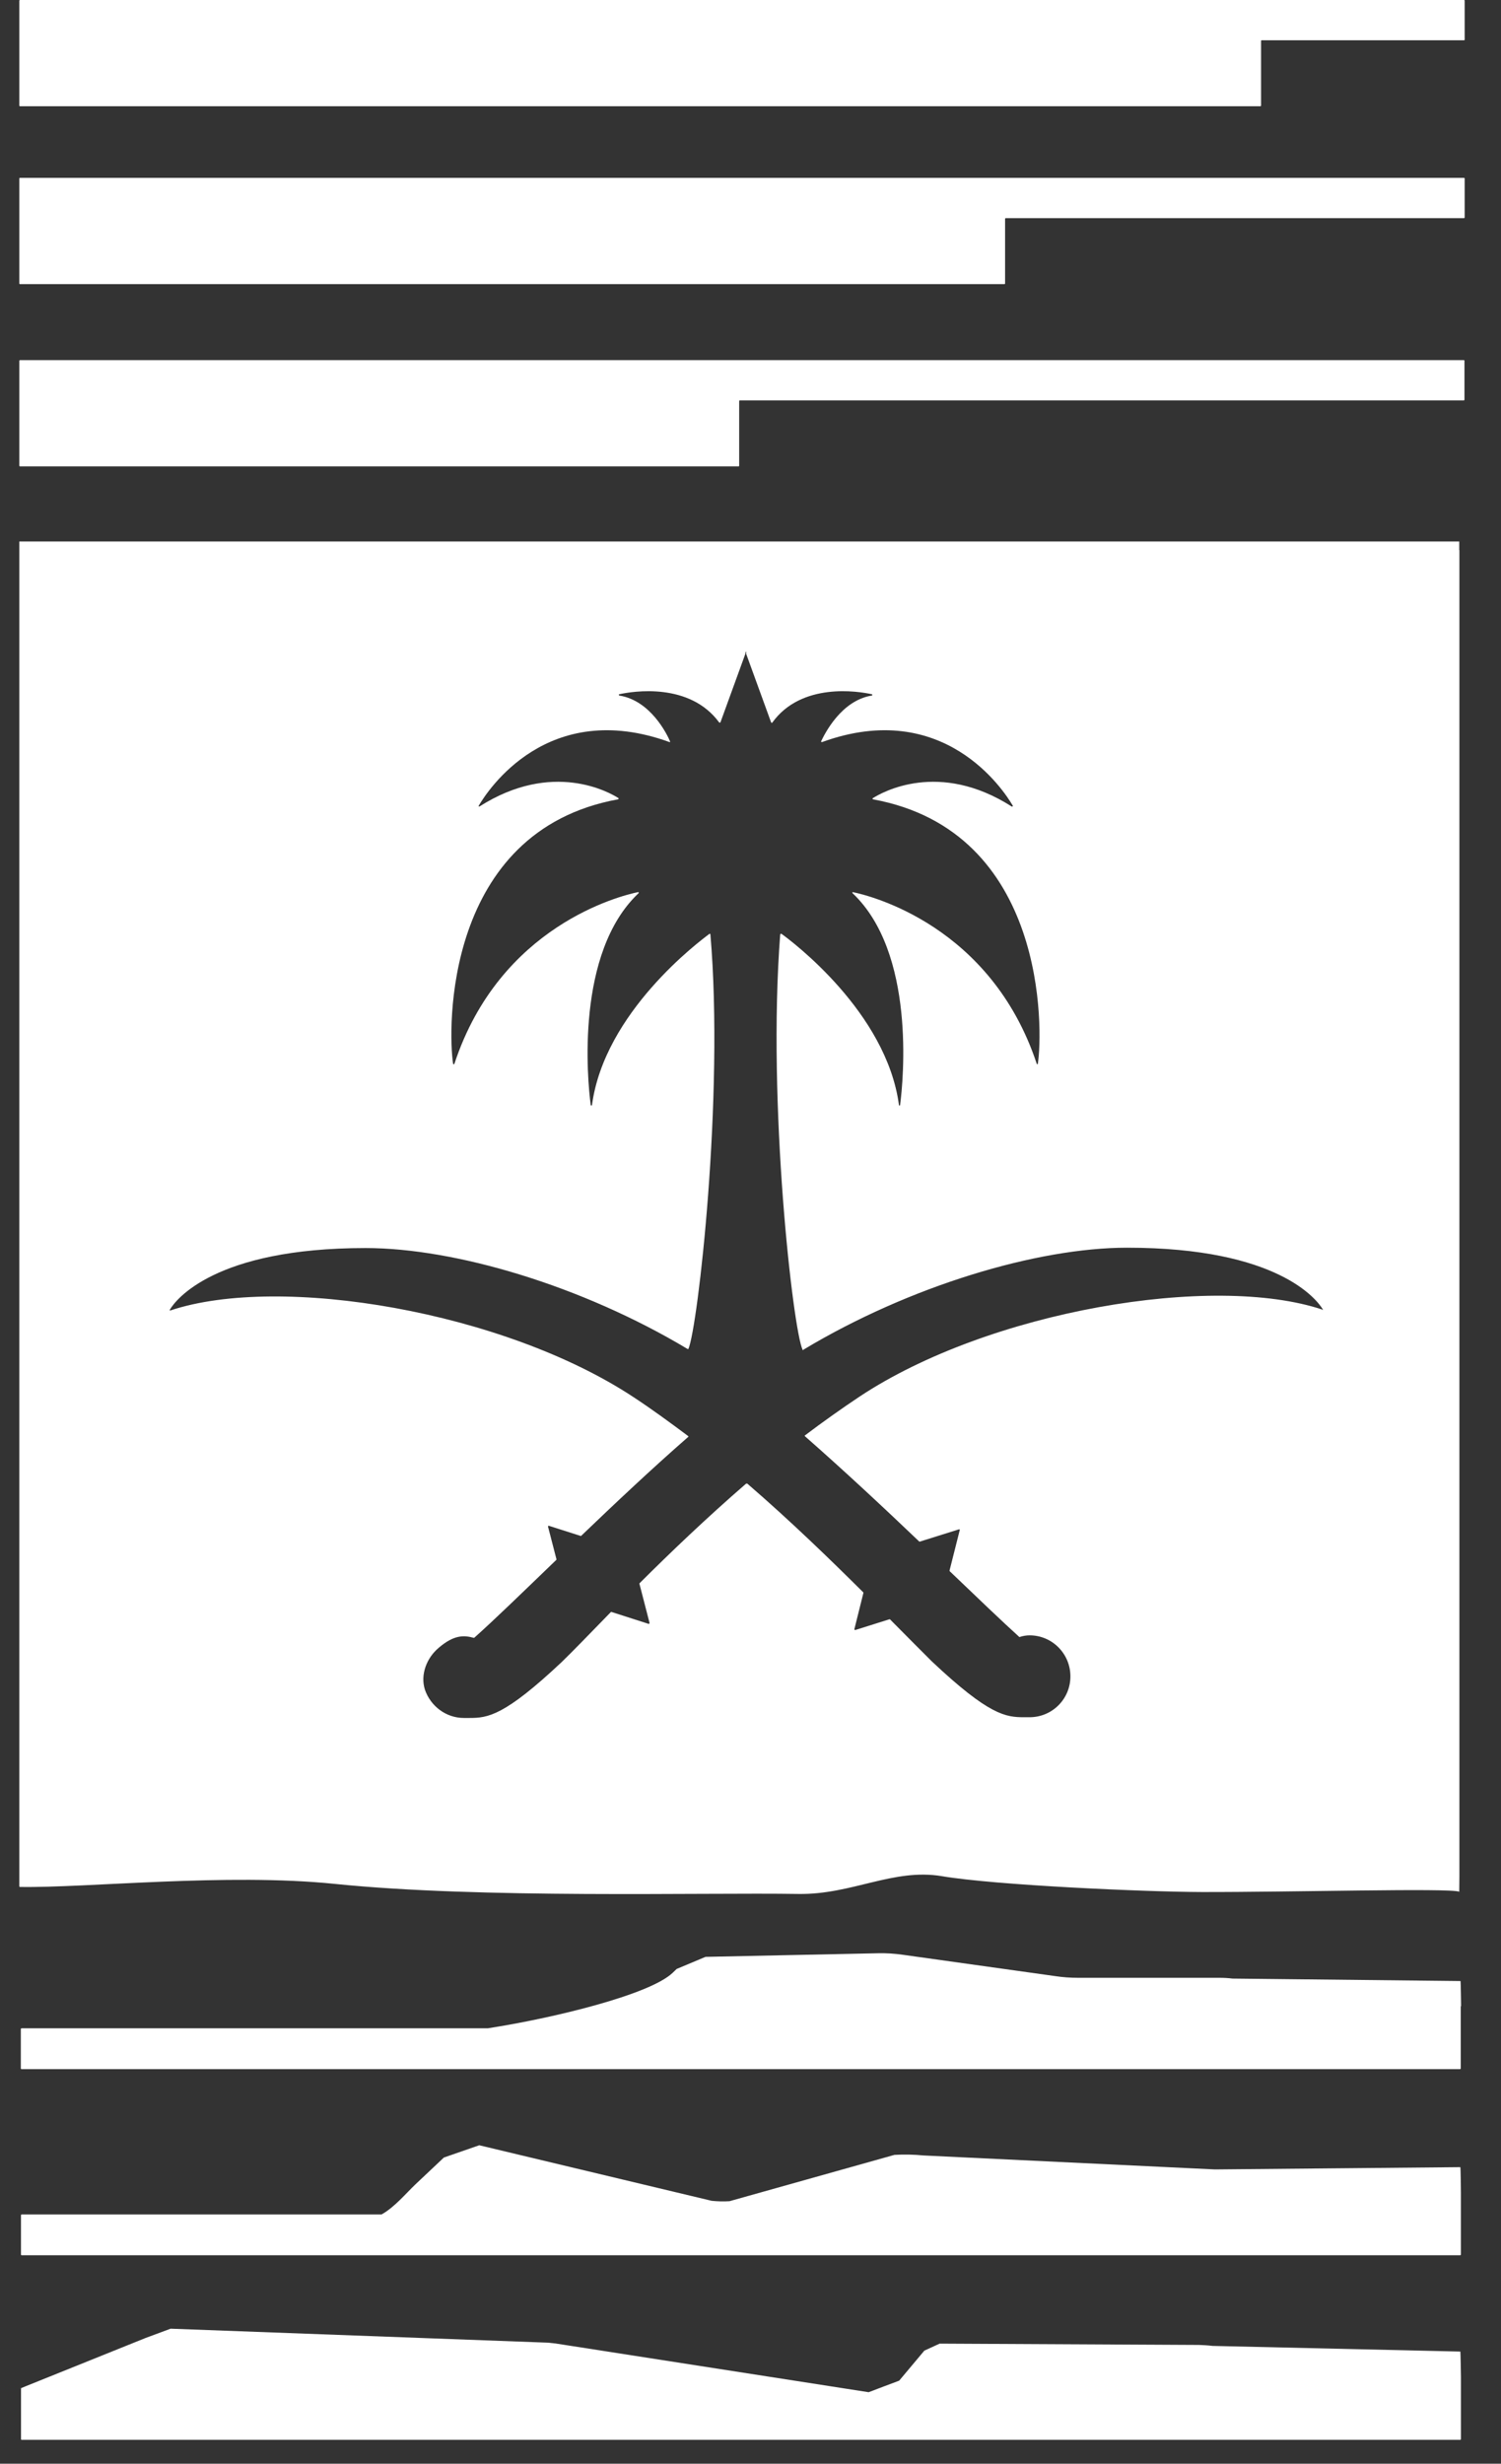 <svg width="39" height="64" viewBox="0 0 39 64" fill="none" xmlns="http://www.w3.org/2000/svg">
<rect x="0" y="0" width="39" height="64" fill="#333333" stroke="none"/>
<g id="Group 2">
<path id="Vector" d="M37.91 49.141V49.155C37.91 49.155 37.92 49.141 37.91 49.141Z" fill="white"/>
<path id="Vector_2" d="M37.915 14.292V14.066H0.502V49.002C0.502 49.002 0.507 49.017 0.517 49.017C2.257 49.046 5.9 48.649 8.702 48.938C12.502 49.326 18.213 49.159 20.751 49.199C22.14 49.218 23.211 48.526 24.472 48.737C25.866 48.973 29.773 49.145 31.22 49.149C33.563 49.154 37.656 49.041 37.915 49.14C37.915 49.061 37.919 48.752 37.919 48.747V14.292H37.915ZM34.364 34.021C31.519 33.069 25.7 34.051 22.34 36.275C21.861 36.594 21.377 36.938 20.922 37.282C20.907 37.282 20.907 37.301 20.917 37.311C21.934 38.205 22.966 39.167 23.886 40.046H23.9L24.917 39.727C24.917 39.727 24.947 39.727 24.937 39.746L24.673 40.792V40.812C25.411 41.519 26.042 42.123 26.487 42.526C26.575 42.496 26.668 42.481 26.751 42.481C27.338 42.481 27.812 42.958 27.812 43.547C27.812 44.136 27.338 44.608 26.751 44.608C26.707 44.608 26.658 44.608 26.614 44.608H26.609C26.135 44.608 25.704 44.563 24.213 43.159C23.964 42.913 23.587 42.531 23.123 42.064C23.123 42.064 23.118 42.064 23.108 42.064L22.218 42.344C22.218 42.344 22.198 42.334 22.198 42.324L22.433 41.382V41.367C21.592 40.532 20.56 39.526 19.416 38.539C19.411 38.539 19.396 38.539 19.387 38.539C18.355 39.432 17.406 40.341 16.619 41.126C16.614 41.126 16.614 41.126 16.614 41.141L16.878 42.162C16.878 42.162 16.864 42.192 16.849 42.182L15.886 41.873C15.886 41.873 15.871 41.873 15.866 41.882C15.313 42.452 14.878 42.899 14.595 43.174C13.103 44.578 12.673 44.627 12.199 44.627H12.194C12.145 44.627 12.101 44.627 12.052 44.627C11.587 44.627 11.186 44.318 11.04 43.891C10.917 43.503 11.084 43.071 11.397 42.806C11.798 42.462 12.057 42.477 12.306 42.545C12.311 42.545 12.321 42.545 12.321 42.545C12.829 42.093 13.582 41.362 14.453 40.522C14.458 40.522 14.458 40.508 14.458 40.503L14.238 39.653C14.238 39.653 14.252 39.624 14.257 39.634L15.088 39.899C15.088 39.899 15.103 39.899 15.108 39.889C15.974 39.059 16.927 38.16 17.876 37.331C17.89 37.331 17.89 37.311 17.876 37.301C17.416 36.958 16.942 36.609 16.463 36.295C13.094 34.07 7.284 33.088 4.429 34.041C4.414 34.041 4.399 34.041 4.414 34.021C4.556 33.776 5.568 32.42 9.499 32.42C11.822 32.42 15.123 33.398 17.866 35.043C17.871 35.043 17.881 35.043 17.886 35.043C18.13 34.488 18.82 28.483 18.458 24.27C18.458 24.27 18.443 24.25 18.438 24.255C18.174 24.451 15.705 26.293 15.382 28.704C15.377 28.723 15.353 28.723 15.348 28.704C15.26 28.036 14.952 24.751 16.59 23.204C16.604 23.189 16.595 23.17 16.575 23.175C16.125 23.268 12.991 24.044 11.807 27.633C11.803 27.648 11.778 27.653 11.773 27.633C11.636 26.774 11.524 21.594 16.057 20.764C16.071 20.764 16.076 20.744 16.071 20.734C15.837 20.582 14.355 19.742 12.458 20.95C12.443 20.95 12.428 20.95 12.438 20.931C12.673 20.528 14.233 18.132 17.392 19.276C17.406 19.276 17.421 19.276 17.411 19.261C17.333 19.075 16.903 18.196 16.091 18.068C16.076 18.058 16.071 18.039 16.091 18.034C16.448 17.955 17.92 17.72 18.688 18.77C18.692 18.77 18.707 18.77 18.717 18.77L19.367 16.983V16.919V16.954L19.387 16.919V16.983L20.037 18.77C20.037 18.77 20.057 18.785 20.067 18.77C20.824 17.72 22.296 17.955 22.653 18.034C22.673 18.044 22.668 18.063 22.653 18.068C21.851 18.196 21.421 19.075 21.333 19.261C21.333 19.271 21.348 19.281 21.362 19.276C24.516 18.132 26.081 20.528 26.316 20.931C26.321 20.945 26.301 20.96 26.286 20.95C24.394 19.742 22.917 20.582 22.678 20.734C22.663 20.734 22.673 20.764 22.683 20.764C27.215 21.594 27.098 26.774 26.966 27.633C26.966 27.648 26.937 27.648 26.937 27.633C25.748 24.049 22.619 23.268 22.159 23.175C22.145 23.175 22.14 23.189 22.154 23.204C23.788 24.751 23.475 28.036 23.387 28.704C23.387 28.723 23.357 28.723 23.357 28.704C23.035 26.293 20.57 24.447 20.301 24.255C20.287 24.255 20.282 24.265 20.272 24.27C19.93 28.684 20.609 34.566 20.854 35.062C20.854 35.077 20.868 35.077 20.873 35.062C23.626 33.407 26.947 32.411 29.284 32.411C33.215 32.411 34.218 33.766 34.369 34.011C34.374 34.026 34.37 34.041 34.35 34.031H34.364V34.021Z" fill="white"/>
<path id="Vector_3" d="M38.047 0H0.517C0.517 0 0.502 0.01 0.502 0.015V2.745C0.502 2.745 0.507 2.76 0.517 2.76H32.751C32.751 2.76 32.766 2.75 32.766 2.745V1.061C32.766 1.061 32.77 1.046 32.78 1.046H38.042C38.042 1.046 38.056 1.046 38.056 1.031V0.015C38.056 0.015 38.051 0 38.042 0H38.047Z" fill="white"/>
<path id="Vector_4" d="M0.517 4.621C0.517 4.621 0.502 4.621 0.502 4.636V7.366C0.502 7.366 0.507 7.381 0.517 7.381H26.101C26.101 7.381 26.115 7.371 26.115 7.366V5.682C26.115 5.682 26.12 5.667 26.13 5.667H38.042C38.042 5.667 38.056 5.657 38.056 5.652V4.636C38.056 4.636 38.051 4.621 38.042 4.621H0.512H0.517Z" fill="white"/>
<path id="Vector_5" d="M0.517 9.355C0.517 9.355 0.502 9.365 0.502 9.37V12.1C0.502 12.1 0.507 12.115 0.517 12.115H19.191C19.191 12.115 19.206 12.115 19.206 12.1V10.416C19.206 10.416 19.211 10.401 19.221 10.401H38.037C38.037 10.401 38.051 10.392 38.051 10.387V9.37C38.051 9.37 38.047 9.355 38.037 9.355H0.507H0.517Z" fill="white"/>
<path id="Vector_6" d="M37.963 52.119C37.963 52.119 37.954 51.466 37.949 51.461L32.022 51.397C31.91 51.382 31.792 51.377 31.68 51.377H28.008C27.807 51.377 27.611 51.363 27.416 51.333L23.46 50.779C23.25 50.749 23.035 50.734 22.824 50.739L18.331 50.833C18.071 50.941 17.841 51.039 17.582 51.147L17.48 51.245C16.883 51.819 14.36 52.428 12.678 52.688H0.561C0.561 52.688 0.541 52.698 0.541 52.703V52.816V53.734C0.541 53.734 0.546 53.749 0.556 53.749H37.939C37.939 53.749 37.954 53.739 37.954 53.734V52.114H37.963V52.119Z" fill="white"/>
<path id="Vector_7" d="M31.504 60.939C31.387 60.924 31.269 60.919 31.152 60.914L24.414 60.88C24.277 60.944 24.154 60.998 24.017 61.062L23.362 61.843C23.079 61.95 22.849 62.034 22.57 62.142L14.428 60.875C14.365 60.87 14.296 60.861 14.233 60.855L4.433 60.492L3.783 60.733C2.649 61.189 1.636 61.597 0.502 62.054L0.561 62.034C0.561 62.034 0.551 62.044 0.546 62.049V63.365C0.546 63.365 0.551 63.379 0.561 63.379H37.944C37.944 63.379 37.959 63.37 37.959 63.365V61.744C37.959 61.744 37.949 61.091 37.944 61.086L31.504 60.939Z" fill="white"/>
<path id="Vector_8" d="M0.545 58.569C0.545 58.569 0.55 58.584 0.56 58.584H37.943C37.943 58.584 37.958 58.575 37.958 58.569V56.954C37.958 56.954 37.953 56.296 37.943 56.296L31.567 56.355L23.997 55.992C23.743 55.967 23.488 55.962 23.239 55.977L18.955 57.18C18.799 57.19 18.642 57.185 18.491 57.17L12.452 55.727C12.129 55.84 11.855 55.933 11.533 56.046L10.799 56.738C10.55 56.974 10.246 57.342 9.914 57.524H0.564C0.564 57.524 0.545 57.533 0.545 57.538V57.651V58.569Z" fill="white"/>
</g>
</svg>
